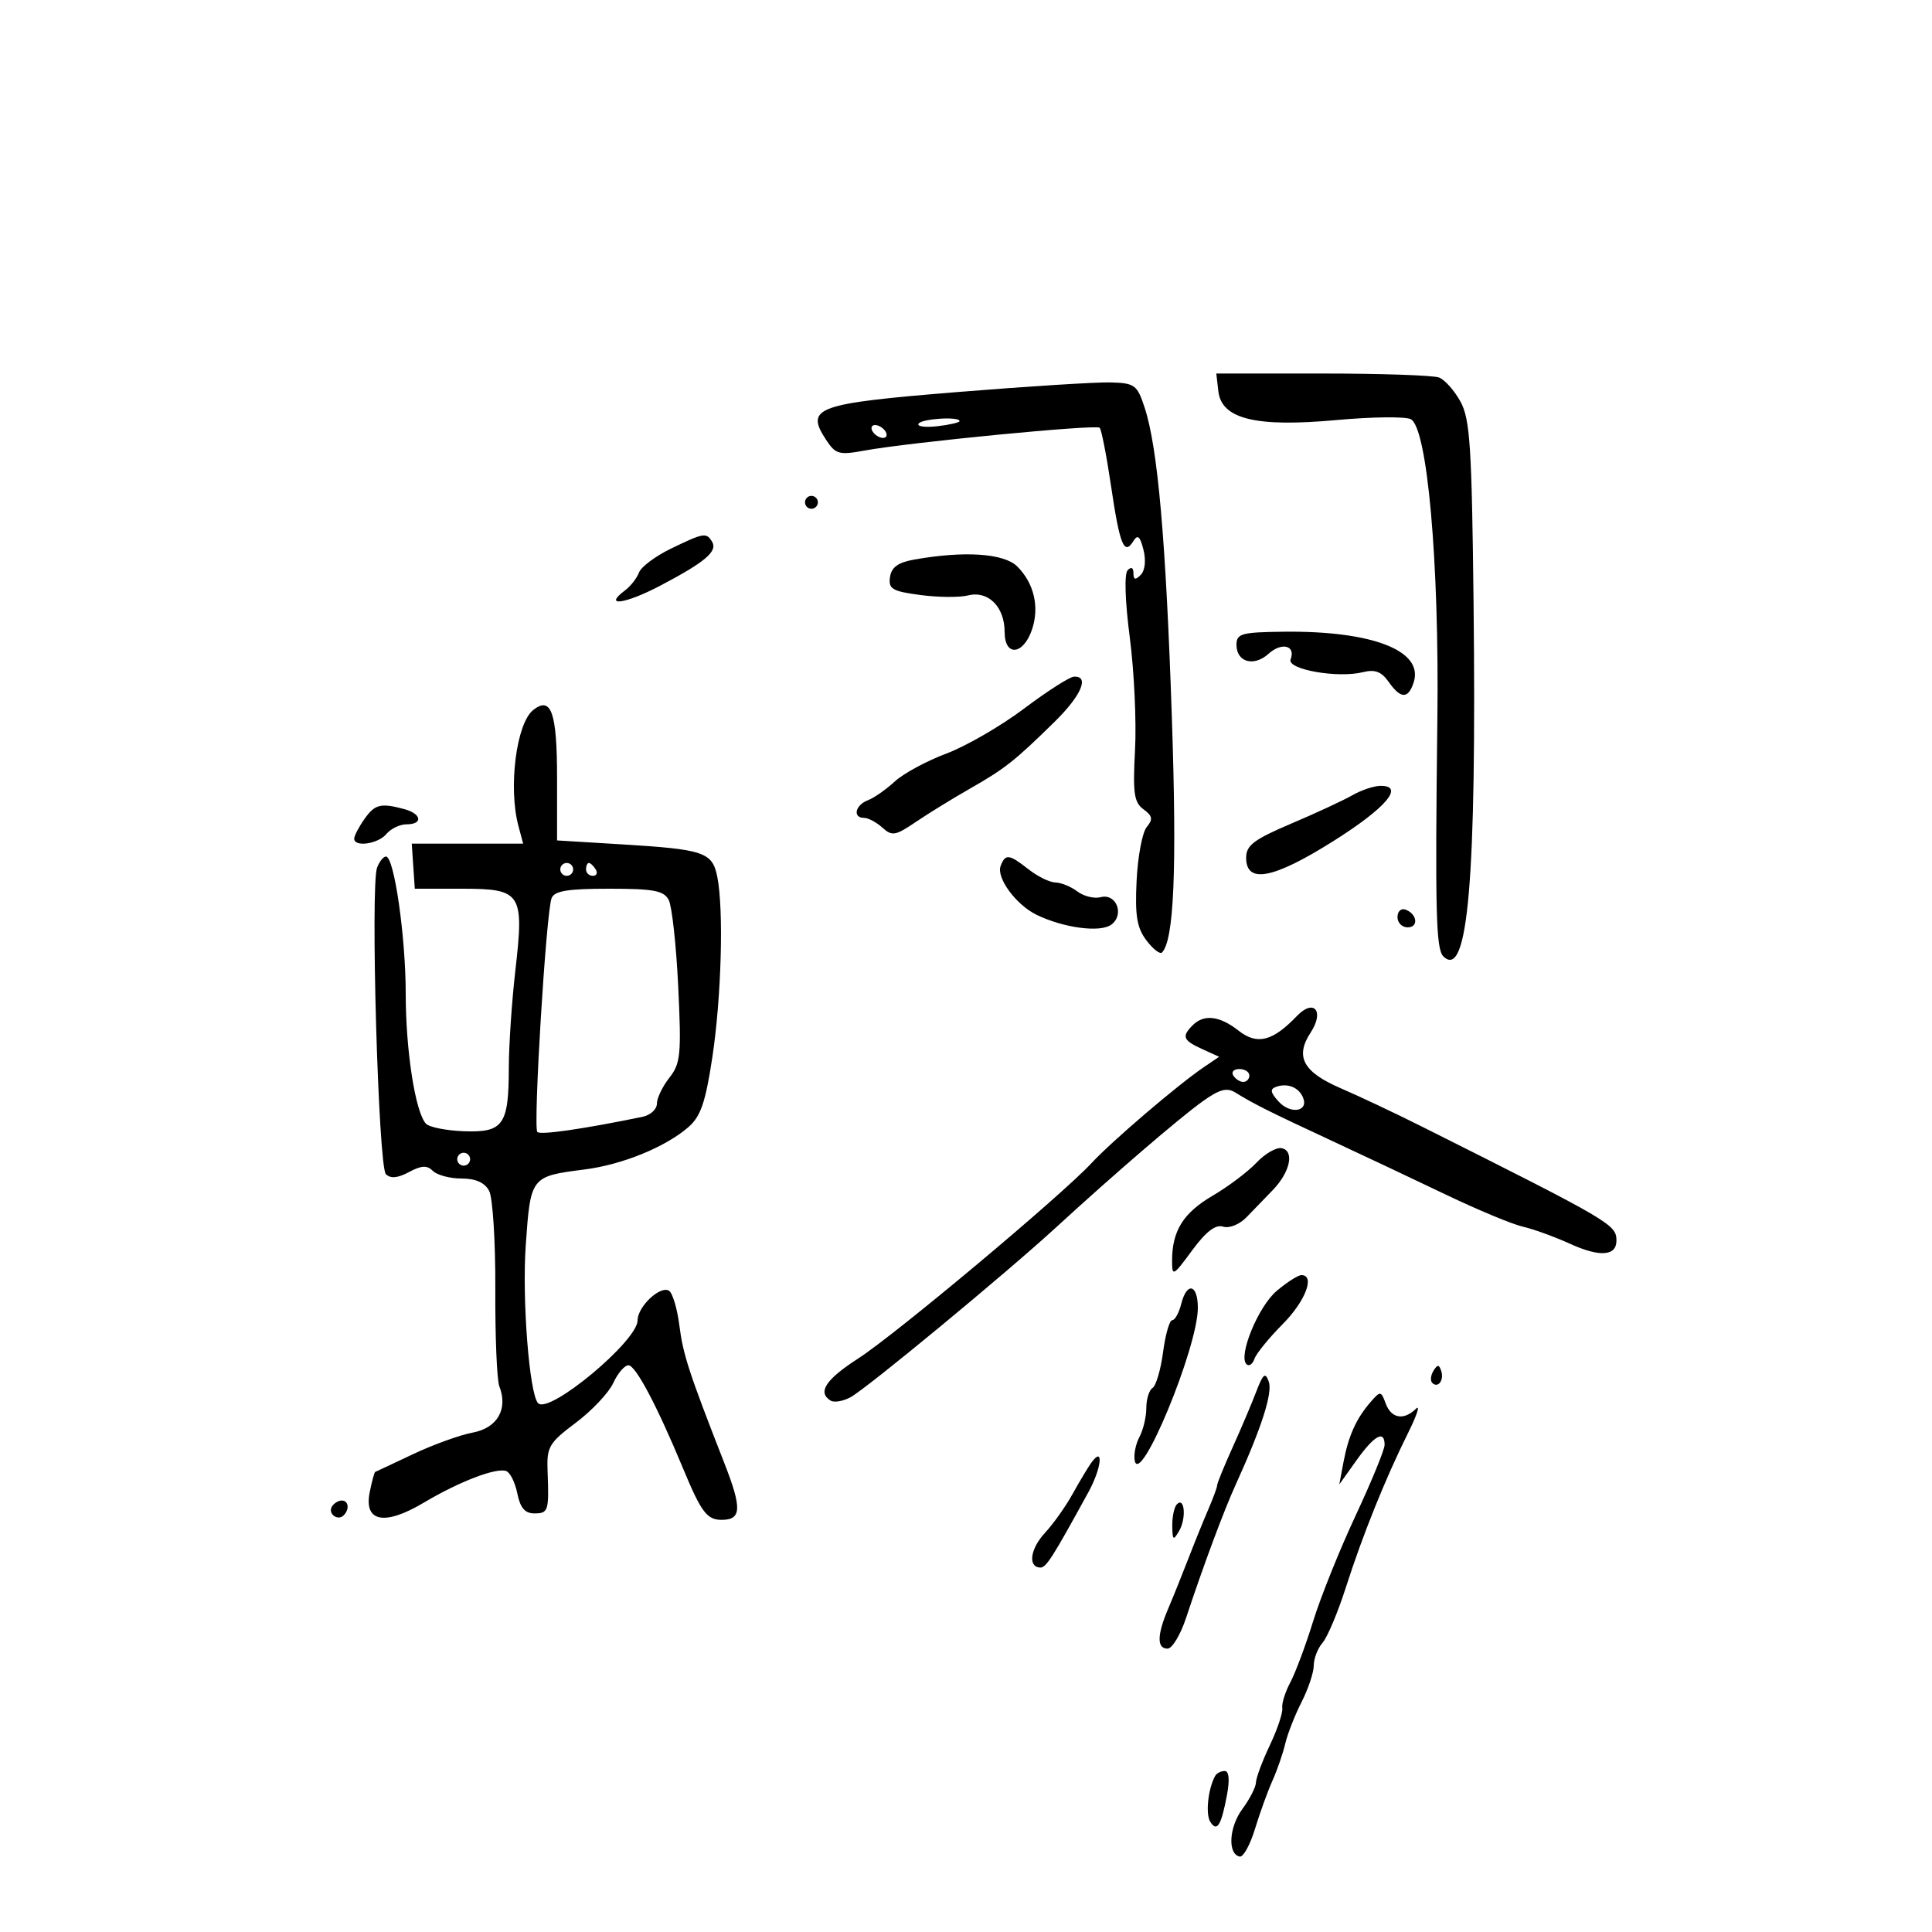 <svg xmlns="http://www.w3.org/2000/svg" width="300" height="300" viewBox="0 0 300 300" version="1.1">
	<path d="M 189.184 60.750 C 189.681 65.071, 195.001 66.371, 207.500 65.228 C 213 64.725, 218.200 64.661, 219.055 65.087 C 221.629 66.369, 223.491 87.244, 223.196 111.500 C 222.830 141.563, 222.975 147.374, 224.119 148.500 C 227.951 152.273, 229.293 136.547, 228.813 93.500 C 228.543 69.338, 228.265 65.071, 226.787 62.371 C 225.845 60.650, 224.346 58.963, 223.455 58.621 C 222.565 58.280, 214.418 58, 205.352 58 L 188.867 58 189.184 60.750 M 148.607 60.882 C 126.699 62.664, 124.991 63.285, 128.264 68.280 C 129.742 70.536, 130.283 70.690, 134.195 69.971 C 141.178 68.688, 170.203 65.870, 170.755 66.421 C 171.033 66.700, 171.833 70.800, 172.532 75.532 C 173.877 84.635, 174.564 86.324, 175.986 84.023 C 176.654 82.941, 177.028 83.262, 177.558 85.375 C 177.972 87.023, 177.797 88.603, 177.127 89.273 C 176.291 90.109, 176 90.038, 176 89 C 176 88.133, 175.657 87.961, 175.098 88.550 C 174.561 89.116, 174.696 93.342, 175.434 99 C 176.115 104.225, 176.481 112.077, 176.247 116.448 C 175.888 123.157, 176.093 124.595, 177.559 125.667 C 178.968 126.697, 179.063 127.220, 178.060 128.428 C 177.380 129.247, 176.674 132.987, 176.491 136.739 C 176.226 142.182, 176.533 144.055, 178.011 146.015 C 179.030 147.365, 180.118 148.215, 180.430 147.903 C 182.297 146.037, 182.760 135.068, 181.969 111.500 C 181.042 83.903, 179.786 69.565, 177.749 63.325 C 176.589 59.772, 176.216 59.492, 172.500 59.382 C 170.300 59.317, 159.548 59.992, 148.607 60.882 M 142.629 65.791 C 142.360 66.226, 143.684 66.402, 145.570 66.182 C 147.457 65.961, 149 65.605, 149 65.391 C 149 64.638, 143.113 65.008, 142.629 65.791 M 135.500 67 C 135.840 67.550, 136.568 68, 137.118 68 C 137.668 68, 137.840 67.550, 137.500 67 C 137.160 66.450, 136.432 66, 135.882 66 C 135.332 66, 135.160 66.450, 135.500 67 M 125 78 C 125 78.550, 125.450 79, 126 79 C 126.550 79, 127 78.550, 127 78 C 127 77.450, 126.550 77, 126 77 C 125.450 77, 125 77.450, 125 78 M 104.160 85.203 C 101.773 86.360, 99.550 88.025, 99.222 88.903 C 98.893 89.782, 97.922 91.026, 97.064 91.668 C 93.554 94.295, 97.078 93.811, 102.592 90.908 C 109.552 87.244, 111.484 85.592, 110.559 84.096 C 109.670 82.657, 109.271 82.726, 104.160 85.203 M 142 86.882 C 139.447 87.333, 138.418 88.072, 138.198 89.614 C 137.935 91.456, 138.543 91.814, 142.908 92.393 C 145.665 92.759, 148.998 92.788, 150.316 92.457 C 153.450 91.670, 156 94.222, 156 98.145 C 156 102.027, 158.926 101.727, 160.265 97.707 C 161.422 94.235, 160.556 90.556, 157.975 87.975 C 155.921 85.921, 149.806 85.503, 142 86.882 M 192 100.122 C 192 102.822, 194.699 103.582, 196.974 101.523 C 199.023 99.669, 201.234 100.227, 200.404 102.389 C 199.802 103.958, 207.743 105.354, 211.666 104.369 C 213.502 103.908, 214.518 104.295, 215.625 105.875 C 217.501 108.554, 218.684 108.570, 219.523 105.928 C 221.080 101.021, 213.068 97.925, 199.250 98.093 C 192.771 98.172, 192 98.388, 192 100.122 M 159 110.042 C 155.425 112.733, 149.994 115.873, 146.931 117.021 C 143.869 118.169, 140.269 120.119, 138.931 121.356 C 137.594 122.592, 135.713 123.903, 134.750 124.270 C 132.786 125.019, 132.366 127, 134.171 127 C 134.815 127, 136.095 127.681, 137.014 128.512 C 138.516 129.872, 139.041 129.783, 142.213 127.631 C 144.153 126.314, 147.936 123.985, 150.620 122.455 C 156.032 119.371, 157.563 118.163, 163.750 112.088 C 167.916 107.998, 169.230 104.927, 166.750 105.075 C 166.063 105.116, 162.575 107.351, 159 110.042 M 82.802 110.246 C 80.178 112.315, 78.904 122.274, 80.499 128.250 L 81.233 131 72.585 131 L 63.937 131 64.173 134.500 L 64.409 138 71.669 138 C 80.990 138, 81.407 138.635, 80.023 150.712 C 79.469 155.546, 79.013 162.342, 79.008 165.816 C 78.997 174.690, 78.155 175.881, 72.048 175.660 C 69.316 175.561, 66.660 175.035, 66.147 174.490 C 64.497 172.740, 63 163.144, 63 154.316 C 63 145.467, 61.207 133, 59.934 133 C 59.538 133, 58.918 133.771, 58.556 134.714 C 57.496 137.477, 58.747 181.147, 59.920 182.320 C 60.639 183.039, 61.742 182.941, 63.500 182 C 65.452 180.955, 66.314 180.914, 67.220 181.820 C 67.869 182.469, 69.869 183, 71.665 183 C 73.855 183, 75.266 183.629, 75.952 184.910 C 76.514 185.960, 76.946 192.823, 76.912 200.160 C 76.878 207.497, 77.158 214.289, 77.533 215.252 C 78.918 218.808, 77.238 221.733, 73.396 222.454 C 71.403 222.827, 67.236 224.335, 64.136 225.803 C 61.036 227.271, 58.392 228.511, 58.260 228.559 C 58.129 228.607, 57.744 230.030, 57.406 231.722 C 56.484 236.332, 59.711 236.958, 65.781 233.347 C 71.321 230.051, 77.044 227.855, 78.608 228.425 C 79.217 228.647, 79.993 230.217, 80.333 231.914 C 80.779 234.143, 81.512 235, 82.975 235 C 85.153 235, 85.268 234.631, 85.027 228.417 C 84.882 224.666, 85.240 224.056, 89.418 220.917 C 91.920 219.038, 94.534 216.262, 95.228 214.750 C 95.921 213.238, 96.980 212, 97.582 212 C 98.701 212, 101.990 218.210, 106.057 228 C 108.894 234.831, 109.772 236, 112.063 236 C 115.144 236, 115.231 234.239, 112.495 227.241 C 106.946 213.048, 106.069 210.359, 105.485 205.773 C 105.155 203.174, 104.432 200.767, 103.879 200.425 C 102.511 199.580, 99 202.900, 99 205.040 C 99 208.225, 85.300 219.634, 83.563 217.896 C 82.203 216.536, 81.046 201.774, 81.639 193.342 C 82.386 182.703, 82.419 182.660, 90.746 181.600 C 96.626 180.851, 103.299 178.133, 106.889 175.023 C 108.799 173.369, 109.545 171.201, 110.604 164.227 C 112.019 154.908, 112.397 141.237, 111.381 136.155 C 110.614 132.322, 109.343 131.890, 96.520 131.110 L 86.500 130.500 86.500 120.809 C 86.500 110.623, 85.597 108.043, 82.802 110.246 M 210 123.484 C 208.625 124.271, 204.350 126.254, 200.500 127.891 C 194.705 130.355, 193.500 131.267, 193.500 133.184 C 193.500 137.287, 197.672 136.498, 207 130.633 C 215.232 125.457, 218.199 121.970, 214.323 122.027 C 213.320 122.041, 211.375 122.697, 210 123.484 M 56.557 127.223 C 55.701 128.445, 55 129.795, 55 130.223 C 55 131.590, 58.710 131.054, 60 129.500 C 60.685 128.675, 62.090 128, 63.122 128 C 65.734 128, 65.476 126.361, 62.750 125.630 C 59.095 124.651, 58.196 124.882, 56.557 127.223 M 155.382 134.447 C 154.670 136.302, 157.772 140.511, 161 142.071 C 165.191 144.096, 170.839 144.838, 172.548 143.588 C 174.655 142.048, 173.360 138.673, 170.909 139.314 C 169.910 139.575, 168.285 139.175, 167.296 138.426 C 166.308 137.677, 164.773 137.049, 163.885 137.032 C 162.997 137.014, 161.126 136.100, 159.727 135 C 156.697 132.616, 156.113 132.542, 155.382 134.447 M 87 135 C 87 135.550, 87.450 136, 88 136 C 88.550 136, 89 135.550, 89 135 C 89 134.450, 88.550 134, 88 134 C 87.450 134, 87 134.450, 87 135 M 91 135 C 91 135.550, 91.477 136, 92.059 136 C 92.641 136, 92.840 135.550, 92.500 135 C 92.160 134.450, 91.684 134, 91.441 134 C 91.198 134, 91 134.450, 91 135 M 85.649 139.473 C 84.795 141.697, 82.763 175.096, 83.439 175.773 C 83.937 176.271, 90.436 175.335, 99.750 173.424 C 100.987 173.170, 102 172.254, 102 171.389 C 102 170.523, 102.872 168.707, 103.937 167.353 C 105.685 165.131, 105.819 163.750, 105.313 153.195 C 105.005 146.763, 104.342 140.713, 103.841 139.750 C 103.084 138.296, 101.518 138, 94.572 138 C 88.132 138, 86.084 138.338, 85.649 139.473 M 217 142.417 C 217 143.287, 217.713 144, 218.583 144 C 220.349 144, 220.042 141.847, 218.188 141.229 C 217.534 141.011, 217 141.546, 217 142.417 M 201.367 157.781 C 197.609 161.702, 195.204 162.306, 192.337 160.050 C 189.387 157.730, 186.959 157.441, 185.200 159.200 C 183.456 160.944, 183.691 161.538, 186.653 162.888 L 189.307 164.097 186.903 165.728 C 182.878 168.459, 172.681 177.171, 169.500 180.596 C 164.802 185.655, 139.077 207.198, 133.250 210.953 C 128.201 214.207, 126.898 216.201, 128.979 217.487 C 129.518 217.820, 130.901 217.588, 132.052 216.972 C 134.531 215.645, 156.141 197.790, 164.015 190.562 C 173.006 182.310, 183.049 173.671, 186.704 171.047 C 189.338 169.156, 190.508 168.834, 191.811 169.641 C 194.661 171.407, 197.155 172.656, 206.500 177 C 211.450 179.301, 219.550 183.123, 224.500 185.494 C 229.450 187.865, 234.834 190.107, 236.465 190.476 C 238.096 190.844, 241.403 192.045, 243.813 193.143 C 248.388 195.227, 251 195.049, 251 192.654 C 251 190.152, 250.219 189.693, 220.960 175.018 C 216.813 172.938, 211.090 170.234, 208.243 169.009 C 202.353 166.476, 201.053 164.094, 203.510 160.344 C 205.703 156.997, 204.032 155, 201.367 157.781 M 191.500 167 C 191.840 167.550, 192.541 168, 193.059 168 C 193.577 168, 194 167.550, 194 167 C 194 166.450, 193.298 166, 192.441 166 C 191.584 166, 191.160 166.450, 191.500 167 M 198.189 168.751 C 197.170 169.106, 197.246 169.614, 198.533 171.036 C 200.346 173.040, 203.182 172.639, 202.360 170.495 C 201.737 168.873, 199.966 168.132, 198.189 168.751 M 195.102 180.545 C 193.784 181.944, 190.711 184.257, 188.274 185.685 C 183.732 188.347, 182 191.129, 182 195.762 C 182 198.262, 182.156 198.182, 185.110 194.165 C 187.265 191.235, 188.741 190.101, 189.916 190.473 C 190.875 190.778, 192.455 190.145, 193.555 189.016 C 194.625 187.919, 196.476 186.004, 197.670 184.761 C 200.356 181.962, 201.032 178.674, 199 178.287 C 198.175 178.130, 196.421 179.146, 195.102 180.545 M 71 180 C 71 180.550, 71.450 181, 72 181 C 72.550 181, 73 180.550, 73 180 C 73 179.450, 72.550 179, 72 179 C 71.450 179, 71 179.450, 71 180 M 198.253 200.441 C 195.381 202.857, 192.206 210.589, 193.568 211.847 C 193.956 212.206, 194.507 211.825, 194.791 211 C 195.076 210.175, 197.039 207.760, 199.154 205.632 C 202.705 202.061, 204.260 198, 202.077 198 C 201.569 198, 199.848 199.098, 198.253 200.441 M 183.411 202.500 C 183.066 203.875, 182.440 205, 182.020 205 C 181.601 205, 180.962 207.232, 180.600 209.959 C 180.238 212.686, 179.505 215.188, 178.971 215.518 C 178.437 215.848, 178 217.246, 178 218.625 C 178 220.003, 177.522 222.025, 176.937 223.118 C 176.352 224.211, 176.020 225.863, 176.198 226.790 C 177.004 230.974, 186 209.226, 186 203.093 C 186 199.382, 184.291 198.991, 183.411 202.500 M 222.583 212.866 C 222.152 213.563, 222.070 214.403, 222.400 214.733 C 223.295 215.628, 224.271 214.312, 223.787 212.862 C 223.449 211.846, 223.213 211.846, 222.583 212.866 M 195.068 216.099 C 194.354 217.970, 192.696 221.875, 191.384 224.777 C 190.073 227.680, 189 230.312, 189 230.626 C 189 230.941, 188.386 232.616, 187.636 234.349 C 186.886 236.082, 185.490 239.525, 184.535 242 C 183.580 244.475, 182.169 247.978, 181.399 249.784 C 179.653 253.883, 179.617 256, 181.296 256 C 182.009 256, 183.300 253.863, 184.165 251.250 C 186.895 243.007, 190.011 234.641, 191.894 230.500 C 195.904 221.682, 197.631 216.299, 197.015 214.544 C 196.481 213.019, 196.142 213.290, 195.068 216.099 M 212.835 217.693 C 210.612 220.238, 209.386 222.948, 208.623 227 L 207.964 230.500 210.641 226.750 C 213.408 222.875, 215 222, 215 224.354 C 215 225.099, 212.973 230.046, 210.495 235.349 C 208.017 240.651, 205.051 248.029, 203.903 251.745 C 202.756 255.460, 201.162 259.731, 200.361 261.235 C 199.560 262.739, 198.998 264.539, 199.112 265.235 C 199.225 265.931, 198.356 268.525, 197.181 271 C 196.006 273.475, 195.034 276.081, 195.022 276.790 C 195.010 277.500, 194.061 279.351, 192.913 280.904 C 190.833 283.718, 190.599 287.890, 192.500 288.290 C 193.050 288.405, 194.117 286.475, 194.870 284 C 195.624 281.525, 196.846 278.150, 197.586 276.500 C 198.326 274.850, 199.221 272.261, 199.574 270.748 C 199.928 269.234, 201.069 266.326, 202.109 264.286 C 203.149 262.246, 204 259.695, 204 258.617 C 204 257.539, 204.617 255.947, 205.371 255.079 C 206.125 254.210, 207.750 250.350, 208.983 246.500 C 211.593 238.353, 215.130 229.569, 218.649 222.500 C 220.018 219.750, 220.567 218.063, 219.869 218.750 C 217.987 220.604, 216.035 220.268, 215.175 217.943 C 214.444 215.968, 214.350 215.958, 212.835 217.693 M 169.453 227.140 C 168.918 227.888, 167.607 230.075, 166.541 232 C 165.475 233.925, 163.558 236.625, 162.282 238 C 159.982 240.477, 159.573 243.307, 161.500 243.412 C 162.428 243.463, 163.355 242.016, 169.021 231.675 C 171.076 227.926, 171.411 224.407, 169.453 227.140 M 51.543 233.931 C 50.860 235.036, 52.437 236.230, 53.361 235.306 C 54.311 234.355, 54.134 233, 53.059 233 C 52.541 233, 51.859 233.419, 51.543 233.931 M 182.750 233.577 C 182.338 233.993, 182.014 235.496, 182.030 236.917 C 182.057 239.183, 182.188 239.281, 183.098 237.719 C 184.236 235.762, 183.951 232.365, 182.750 233.577 M 188.697 275.750 C 187.601 277.703, 187.168 281.654, 187.917 282.865 C 188.962 284.557, 189.627 283.503, 190.521 278.742 C 190.970 276.345, 190.844 275, 190.170 275 C 189.592 275, 188.929 275.337, 188.697 275.750" stroke="none" fill="black" fill-rule="evenodd"/>
</svg>